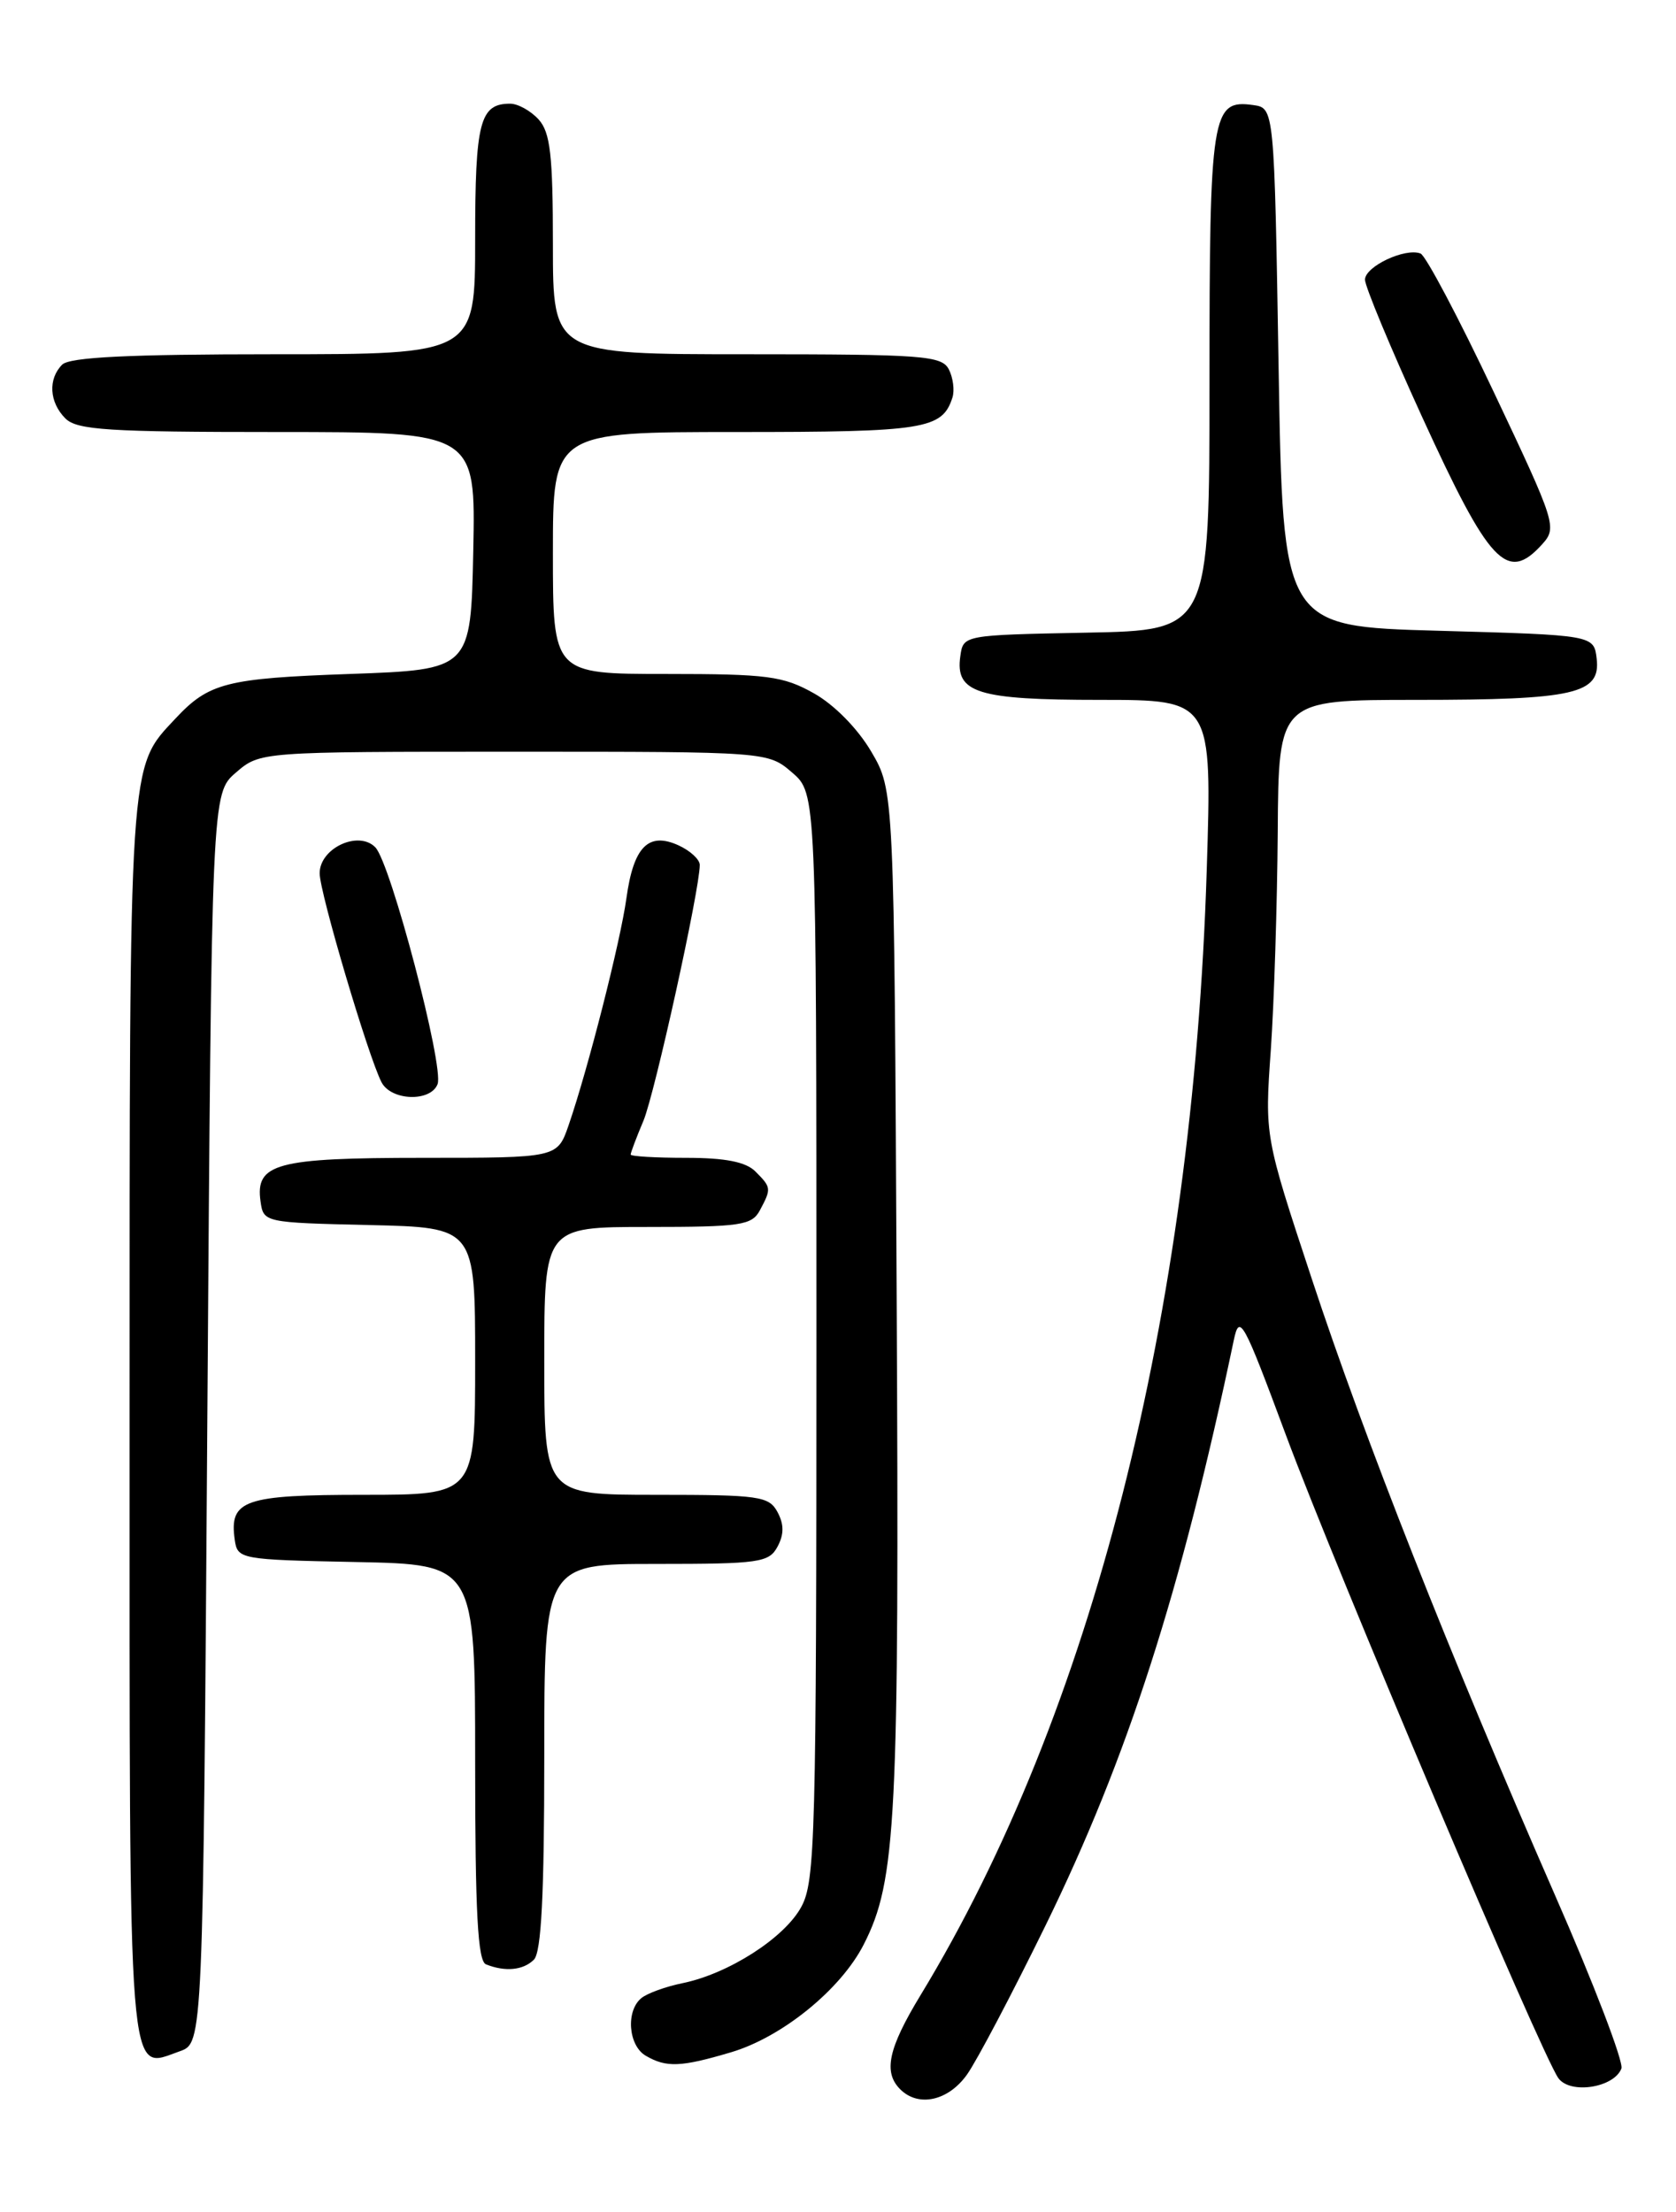<?xml version="1.0" encoding="UTF-8" standalone="no"?>
<!DOCTYPE svg PUBLIC "-//W3C//DTD SVG 1.1//EN" "http://www.w3.org/Graphics/SVG/1.1/DTD/svg11.dtd" >
<svg xmlns="http://www.w3.org/2000/svg" xmlns:xlink="http://www.w3.org/1999/xlink" version="1.1" viewBox="0 0 194 256">
 <g >
 <path fill="currentColor"
d=" M 111.93 240.10 C 113.07 238.50 117.16 230.73 121.02 222.85 C 130.51 203.47 136.70 184.24 142.81 155.12 C 143.47 151.98 143.89 152.75 148.86 166.12 C 154.65 181.69 178.46 237.88 180.39 240.52 C 181.77 242.41 186.82 241.62 187.68 239.40 C 187.96 238.66 184.50 229.60 179.97 219.28 C 167.76 191.38 157.95 166.53 151.84 148.00 C 146.39 131.50 146.39 131.50 147.10 121.50 C 147.48 116.00 147.84 104.64 147.90 96.25 C 148.00 81.00 148.00 81.00 163.93 81.00 C 182.27 81.00 185.28 80.31 184.82 76.25 C 184.50 73.50 184.50 73.50 166.50 73.00 C 148.50 72.50 148.50 72.50 148.00 42.50 C 147.50 12.50 147.50 12.50 145.06 12.16 C 140.26 11.48 140.00 13.10 140.00 44.16 C 140.00 72.95 140.00 72.95 125.75 73.22 C 111.50 73.50 111.50 73.50 111.16 75.94 C 110.55 80.20 113.11 81.00 127.34 81.00 C 140.30 81.00 140.30 81.00 139.68 100.75 C 138.07 152.24 126.34 198.35 106.56 230.90 C 102.81 237.07 102.22 239.82 104.20 241.80 C 106.31 243.91 109.76 243.15 111.93 240.10 Z  M 84.61 237.52 C 90.53 235.77 97.33 230.24 99.98 225.04 C 103.75 217.65 104.10 210.73 103.79 150.00 C 103.50 91.50 103.50 91.50 100.85 86.99 C 99.28 84.32 96.57 81.56 94.21 80.24 C 90.65 78.24 88.84 78.00 77.11 78.00 C 64.00 78.00 64.00 78.00 64.00 64.00 C 64.00 50.00 64.00 50.00 85.31 50.00 C 107.07 50.00 109.07 49.68 110.25 46.00 C 110.51 45.17 110.32 43.71 109.83 42.75 C 109.01 41.16 106.85 41.00 86.46 41.00 C 64.00 41.00 64.00 41.00 64.00 28.33 C 64.00 17.94 63.70 15.33 62.35 13.83 C 61.43 12.82 59.95 12.00 59.05 12.00 C 55.54 12.00 55.00 14.10 55.00 27.70 C 55.00 41.00 55.00 41.00 31.70 41.00 C 14.91 41.00 8.06 41.34 7.20 42.20 C 5.54 43.86 5.70 46.56 7.57 48.43 C 8.91 49.77 12.56 50.00 32.10 50.00 C 55.06 50.00 55.06 50.00 54.78 63.75 C 54.50 77.50 54.50 77.50 40.50 78.00 C 26.18 78.51 24.18 79.02 20.30 83.17 C 14.88 88.96 15.00 87.18 15.00 164.35 C 15.00 242.87 14.73 239.53 20.81 237.40 C 23.50 236.45 23.50 236.45 24.00 164.14 C 24.50 91.83 24.50 91.83 27.31 89.41 C 30.11 87.00 30.11 87.00 59.50 87.00 C 88.89 87.00 88.89 87.00 91.69 89.41 C 94.50 91.83 94.50 91.83 94.50 154.66 C 94.50 212.70 94.37 217.75 92.74 220.71 C 90.79 224.29 84.33 228.43 79.00 229.52 C 77.08 229.91 74.94 230.68 74.25 231.24 C 72.42 232.71 72.72 236.74 74.75 237.92 C 77.14 239.31 78.81 239.24 84.61 237.52 Z  M 61.80 226.80 C 62.66 225.94 63.00 219.31 63.00 203.30 C 63.00 181.00 63.00 181.00 75.96 181.00 C 87.91 181.00 89.01 180.84 90.00 179.00 C 90.76 177.58 90.76 176.42 90.00 175.00 C 89.01 173.16 87.91 173.00 75.96 173.00 C 63.00 173.00 63.00 173.00 63.00 157.50 C 63.00 142.00 63.00 142.00 74.96 142.00 C 85.77 142.00 87.03 141.81 87.96 140.07 C 89.30 137.56 89.29 137.43 87.43 135.57 C 86.33 134.47 83.94 134.00 79.43 134.00 C 75.89 134.00 73.00 133.83 73.00 133.62 C 73.00 133.41 73.66 131.65 74.48 129.71 C 75.80 126.54 81.00 102.94 81.00 100.10 C 81.00 99.47 79.89 98.45 78.53 97.83 C 75.05 96.25 73.33 98.00 72.51 103.95 C 71.81 109.00 68.06 123.73 65.81 130.25 C 64.51 134.00 64.51 134.00 48.95 134.00 C 31.96 134.00 29.53 134.65 30.16 139.06 C 30.50 141.48 30.61 141.50 42.75 141.78 C 55.00 142.06 55.00 142.06 55.00 157.53 C 55.00 173.00 55.00 173.00 42.12 173.00 C 28.25 173.00 26.52 173.60 27.17 178.19 C 27.49 180.46 27.75 180.51 41.25 180.78 C 55.00 181.06 55.00 181.06 55.00 203.94 C 55.00 221.32 55.30 226.95 56.25 227.34 C 58.47 228.23 60.57 228.03 61.80 226.80 Z  M 50.65 125.47 C 51.42 123.46 45.23 99.92 43.45 98.07 C 41.51 96.06 37.00 98.16 37.00 101.07 C 37.00 103.30 42.62 122.26 44.16 125.25 C 45.28 127.41 49.85 127.56 50.65 125.47 Z  M 178.50 63.00 C 180.25 61.06 180.11 60.59 172.91 45.38 C 168.85 36.79 165.03 29.57 164.43 29.34 C 162.65 28.65 158.00 30.84 158.00 32.37 C 158.00 33.14 160.95 40.24 164.56 48.14 C 172.42 65.33 174.44 67.48 178.50 63.00 Z "/>
</g>
</svg>